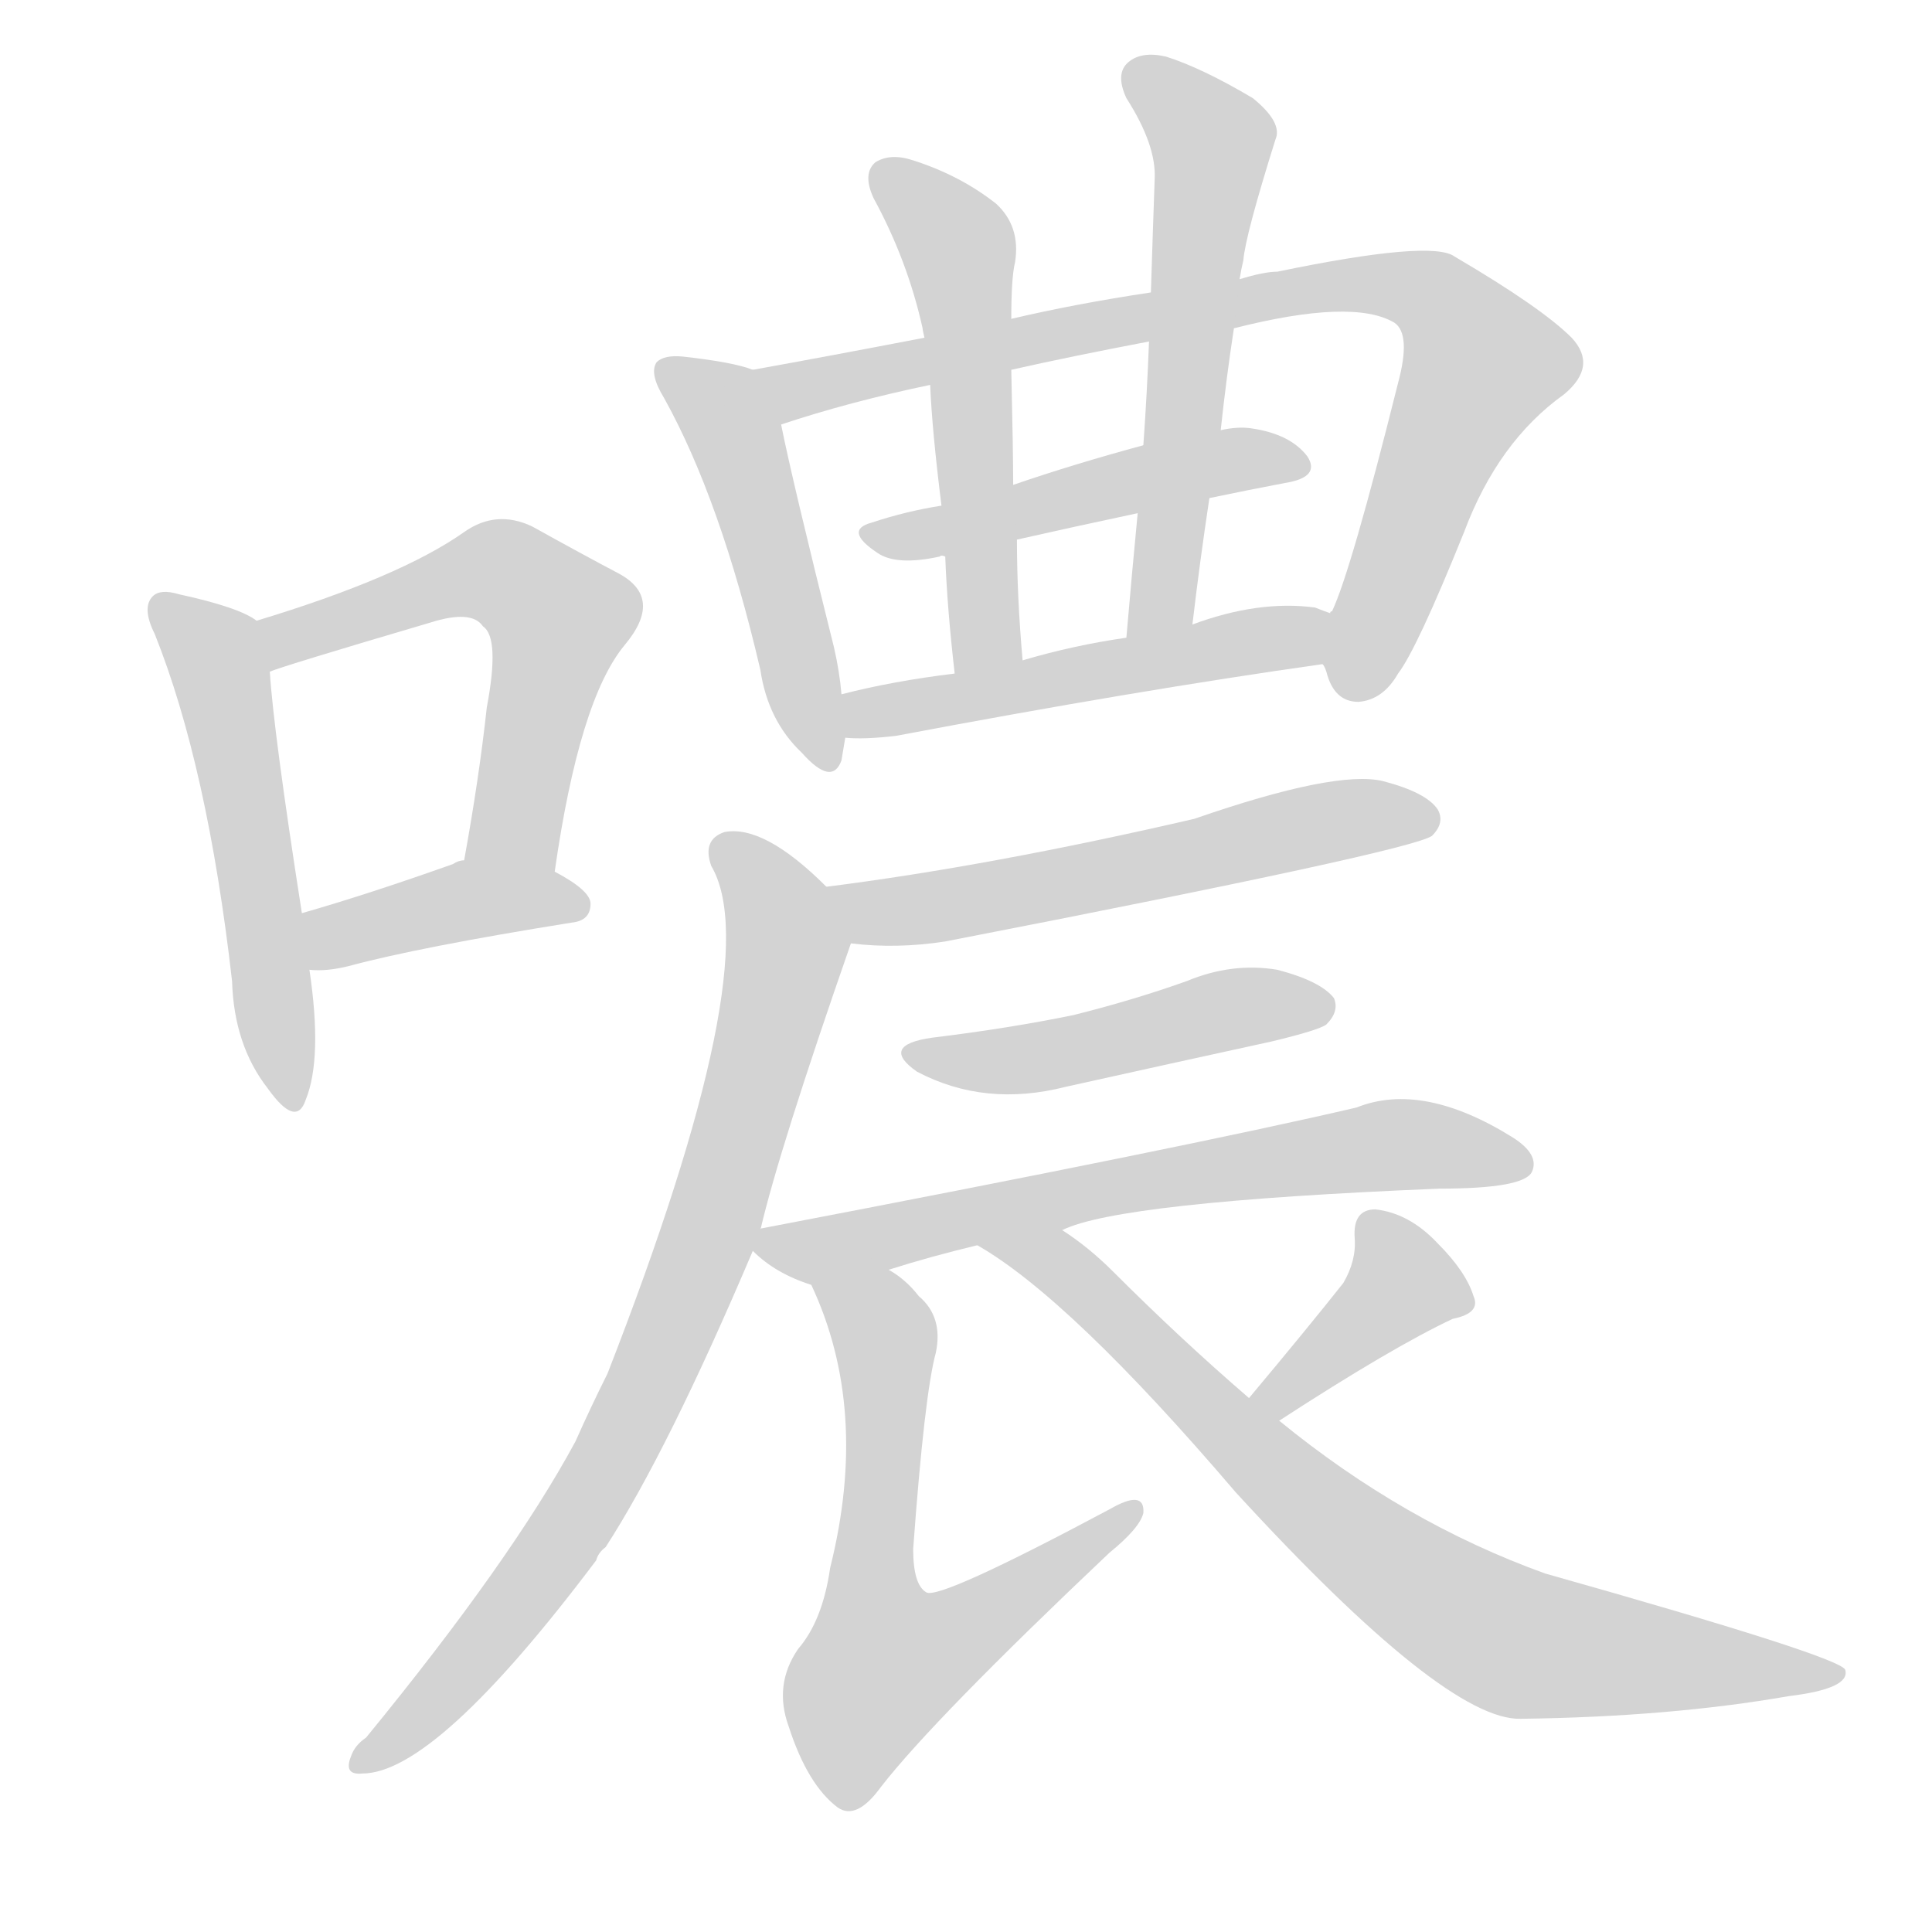 <svg version="1.1" viewBox="0 0 1024 1024" xmlns="http://www.w3.org/2000/svg">
  
  <g transform="scale(1, -1) translate(0, -900)">
    <style type="text/css">
        .origin {display:none;}
        .hide {display:none;}
        .stroke {fill: lightgray;}
    </style>

    <path d="M 136 571 Q 127 578 95 585 Q 85 588 81 584 Q 75 578 82 564 Q 110 494 123 380 Q 124 346 142 323 Q 157 302 162 317 Q 171 339 164 386 L 160 416 Q 145 512 143 544 C 141 568 141 568 136 571 Z" fill="lightgray" class="stroke"/>
    <path d="M 294 438 Q 307 529 331 558 Q 352 583 328 596 Q 309 606 282 621 Q 263 630 246 618 Q 212 594 136 571 C 107 562 115 534 143 544 Q 150 547 228 570 Q 250 577 256 568 Q 265 562 258 525 Q 254 488 246 444 C 241 414 290 408 294 438 Z" fill="lightgray" class="stroke"/>
    <path d="M 164 386 Q 173 385 185 388 Q 222 398 303 411 Q 313 412 313 421 Q 313 428 294 438 L 246 444 Q 243 444 240 442 Q 195 426 160 416 C 131 408 134 387 164 386 Z" fill="lightgray" class="stroke"/>
    <path d="M 399 704 Q 389 708 362 711 Q 352 712 348 708 Q 344 702 352 689 Q 382 635 403 545 Q 407 518 425 501 Q 441 483 446 497 L 448 509 L 446 532 Q 445 544 442 557 Q 420 645 414 675 C 409 701 409 701 399 704 Z" fill="lightgray" class="stroke"/>
    <path d="M 701 548 Q 702 547 703 544 Q 707 528 720 528 Q 733 529 741 543 Q 751 556 776 618 Q 794 666 829 691 Q 847 706 833 721 Q 817 737 771 764 Q 759 773 677 756 Q 670 756 657 752 L 610 745 Q 570 739 536 731 L 490 721 Q 438 711 399 704 C 369 699 385 666 414 675 Q 450 687 493 696 L 536 704 Q 567 711 609 719 L 654 726 Q 717 742 739 729 Q 748 723 741 697 Q 716 597 706 576 Q 705 576 705 575 C 697 556 697 556 701 548 Z" fill="lightgray" class="stroke"/>
    <path d="M 641 636 Q 660 640 681 644 Q 700 647 693 658 Q 684 670 663 673 Q 656 674 647 672 L 606 664 Q 569 654 537 643 L 499 632 Q 480 629 462 623 Q 447 619 465 607 Q 475 600 498 605 Q 499 606 501 605 L 539 614 Q 570 621 603 628 L 641 636 Z" fill="lightgray" class="stroke"/>
    <path d="M 536 731 Q 536 753 538 761 Q 541 780 528 792 Q 509 807 484 815 Q 472 819 464 814 Q 457 808 463 795 Q 481 762 489 726 Q 489 725 490 721 L 493 696 Q 494 672 499 632 L 501 605 Q 502 578 506 543 C 509 513 544 520 542 550 Q 539 584 539 614 L 537 643 Q 537 661 536 704 L 536 731 Z" fill="lightgray" class="stroke"/>
    <path d="M 657 752 Q 658 758 659 762 Q 660 775 676 826 Q 680 835 664 848 Q 637 864 618 870 Q 605 873 598 867 Q 591 861 597 848 Q 613 823 612 805 Q 611 777 610 745 L 609 719 Q 608 692 606 664 L 603 628 Q 600 597 597 562 C 594 532 628 539 632 569 Q 636 603 641 636 L 647 672 Q 650 700 654 726 L 657 752 Z" fill="lightgray" class="stroke"/>
    <path d="M 448 509 Q 458 508 475 510 Q 602 534 701 548 C 731 552 733 564 705 575 Q 702 576 697 578 Q 667 582 632 569 L 597 562 Q 569 558 542 550 L 506 543 Q 473 539 446 532 C 417 525 418 510 448 509 Z" fill="lightgray" class="stroke"/>
    <path d="M 451 400 Q 475 397 501 401 Q 748 449 759 457 Q 766 464 762 471 Q 756 480 733 486 Q 708 492 633 466 Q 525 441 438 430 C 408 426 421 403 451 400 Z" fill="lightgray" class="stroke"/>
    <path d="M 403 248 Q 413 291 451 400 C 456 414 456 414 438 430 Q 405 463 384 459 Q 372 455 377 441 Q 407 390 322 172 Q 313 154 305 136 Q 271 73 194 -21 Q 188 -25 186 -31 Q 182 -41 192 -40 Q 231 -40 316 73 Q 317 77 321 80 Q 354 131 399 237 L 403 248 Z" fill="lightgray" class="stroke"/>
    <path d="M 494 350 Q 466 346 486 332 Q 522 313 565 324 Q 619 336 674 348 Q 699 354 703 357 Q 710 364 707 371 Q 700 380 677 386 Q 653 390 629 380 Q 601 370 569 362 Q 535 355 494 350 Z" fill="lightgray" class="stroke"/>
    <path d="M 563 248 Q 593 263 763 270 Q 808 270 812 279 Q 816 288 802 297 Q 754 327 719 313 Q 629 292 404 249 Q 403 249 403 248 C 390 245 390 245 399 237 Q 411 225 430 219 C 436 216 442 218 471 227 Q 493 234 518 240 L 563 248 Z" fill="lightgray" class="stroke"/>
    <path d="M 430 219 Q 461 153 440 69 Q 436 41 423 26 Q 410 7 418 -15 Q 428 -46 444 -58 Q 454 -65 467 -47 Q 495 -11 588 77 Q 604 90 606 98 Q 607 111 588 100 Q 498 52 491 56 Q 484 60 484 79 Q 490 161 496 183 Q 500 202 487 213 Q 480 222 471 227 C 447 245 418 247 430 219 Z" fill="lightgray" class="stroke"/>
    <path d="M 678 147 Q 738 186 770 201 Q 785 204 781 213 Q 777 226 762 241 Q 747 257 729 259 Q 717 259 718 244 Q 719 232 712 220 Q 693 196 662 159 C 643 136 653 131 678 147 Z" fill="lightgray" class="stroke"/>
    <path d="M 662 159 Q 626 190 590 226 Q 577 239 563 248 C 539 266 493 256 518 240 Q 567 212 655 109 Q 766 -12 806 -11 Q 885 -10 948 1 Q 981 5 978 15 Q 975 22 819 66 Q 744 93 678 147 L 662 159 Z" fill="lightgray" class="stroke"/></g>
</svg>